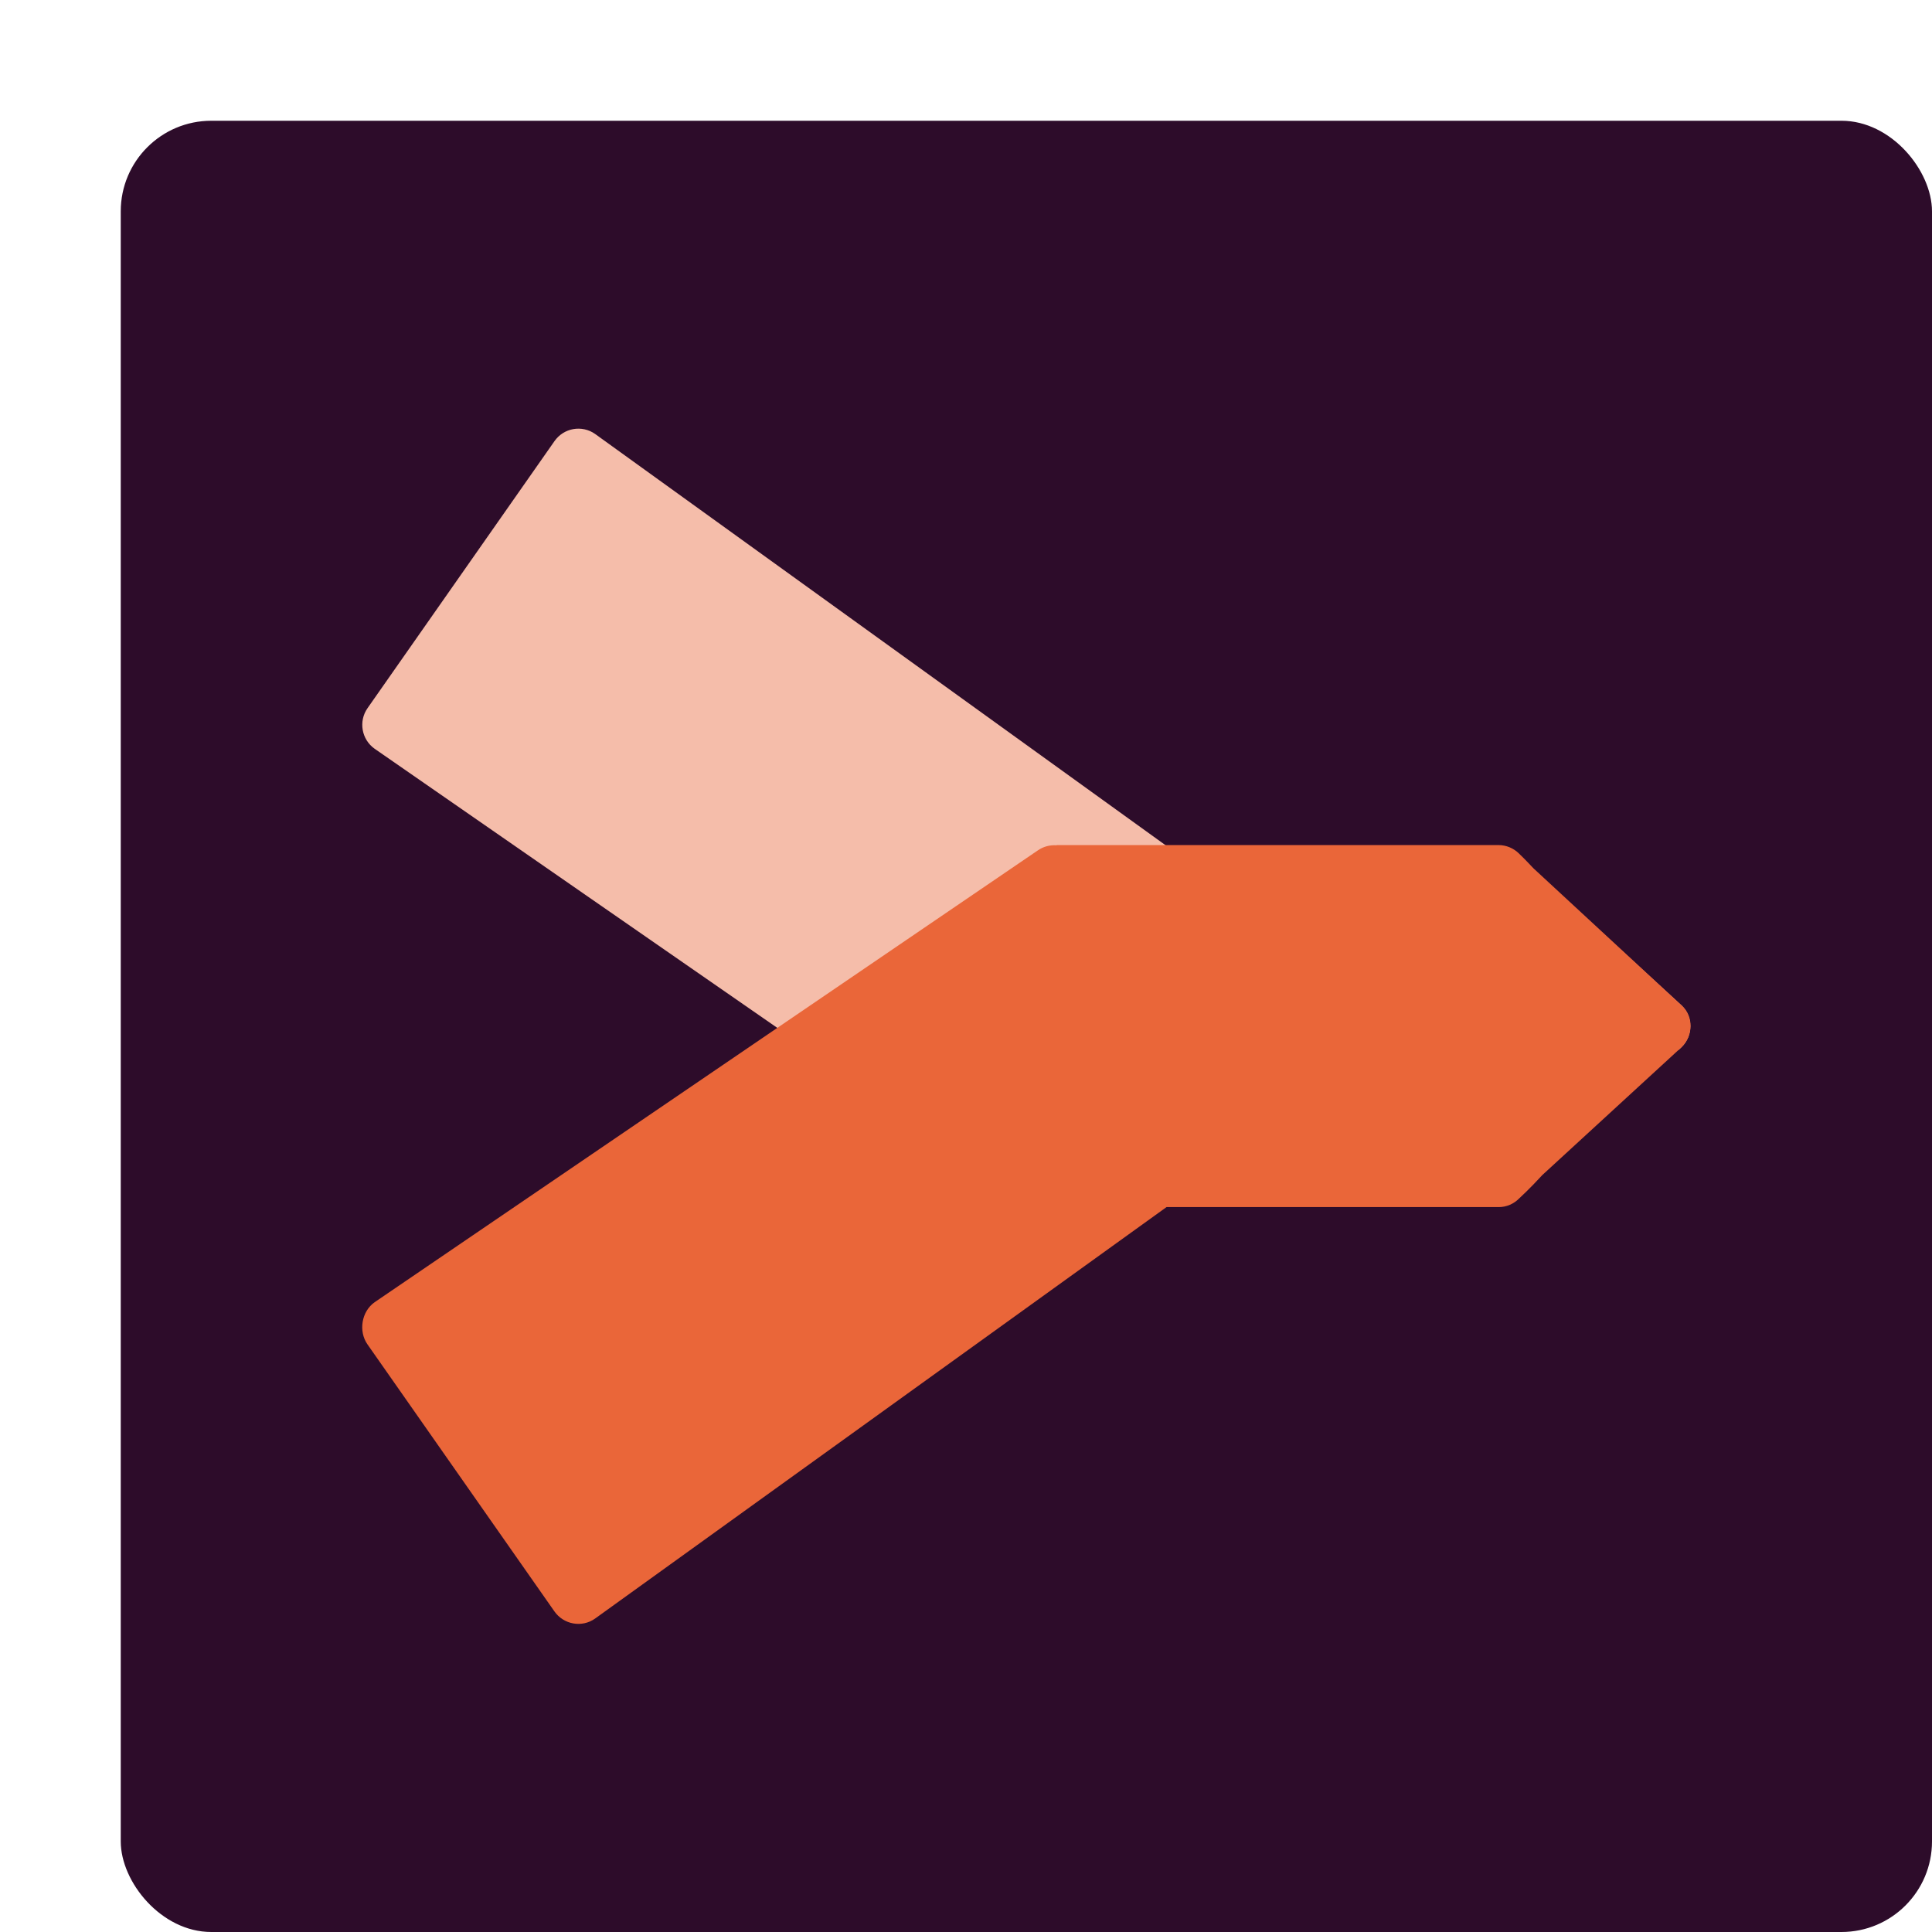 <svg xmlns="http://www.w3.org/2000/svg" width="16" height="16" version="1">
 <rect style="fill:#2d0c2a" width="15" height="15" x="1" y="1" rx=".75" ry=".75"/>
 <g transform="matrix(0.982,0,0,0.982,0.643,0.152)">
  <path style="fill:#f5bdaa;fill-rule:evenodd" d="m 4.18,3.464 c -0.062,0.011 -0.12,0.046 -0.159,0.102 L 2.445,5.817 c -0.078,0.111 -0.051,0.265 0.06,0.343 L 6.155,8.69 8.096,7.419 c 0.048,-0.034 0.105,-0.048 0.159,-0.044 l 0.002,-0.002 h 3.724 c 0.067,0 0.128,0.027 0.172,0.07 0.005,0.005 0.056,0.053 0.13,0.134 v -0.002 l 1.218,1.125 0.027,-0.026 c 0.096,-0.096 0.097,-0.253 0,-0.348 L 12.342,7.239 C 12.239,7.127 12.164,7.06 12.158,7.053 12.113,7.007 12.05,6.98 11.981,6.98 H 9.184 L 4.364,3.505 C 4.309,3.466 4.242,3.453 4.18,3.464 Z"/>
  <path style="fill:#ea6639;fill-rule:evenodd" d="m 8.256,6.974 10e-4,-0.002 h 3.725 c 0.067,0 0.128,0.027 0.172,0.07 0.005,0.005 0.056,0.053 0.13,0.134 v -0.002 l 1.245,1.152 c 0.1,0.092 0.096,0.252 0,0.348 l -1.177,1.081 c -0.108,0.118 -0.187,0.189 -0.194,0.196 -0.045,0.046 -0.107,0.075 -0.176,0.074 H 9.183 L 4.364,13.495 C 4.253,13.574 4.099,13.546 4.021,13.435 L 2.445,11.184 C 2.366,11.072 2.394,10.905 2.505,10.827 L 8.096,7.018 c 0.048,-0.034 0.105,-0.048 0.159,-0.044 z"/>
 </g>
</svg>
